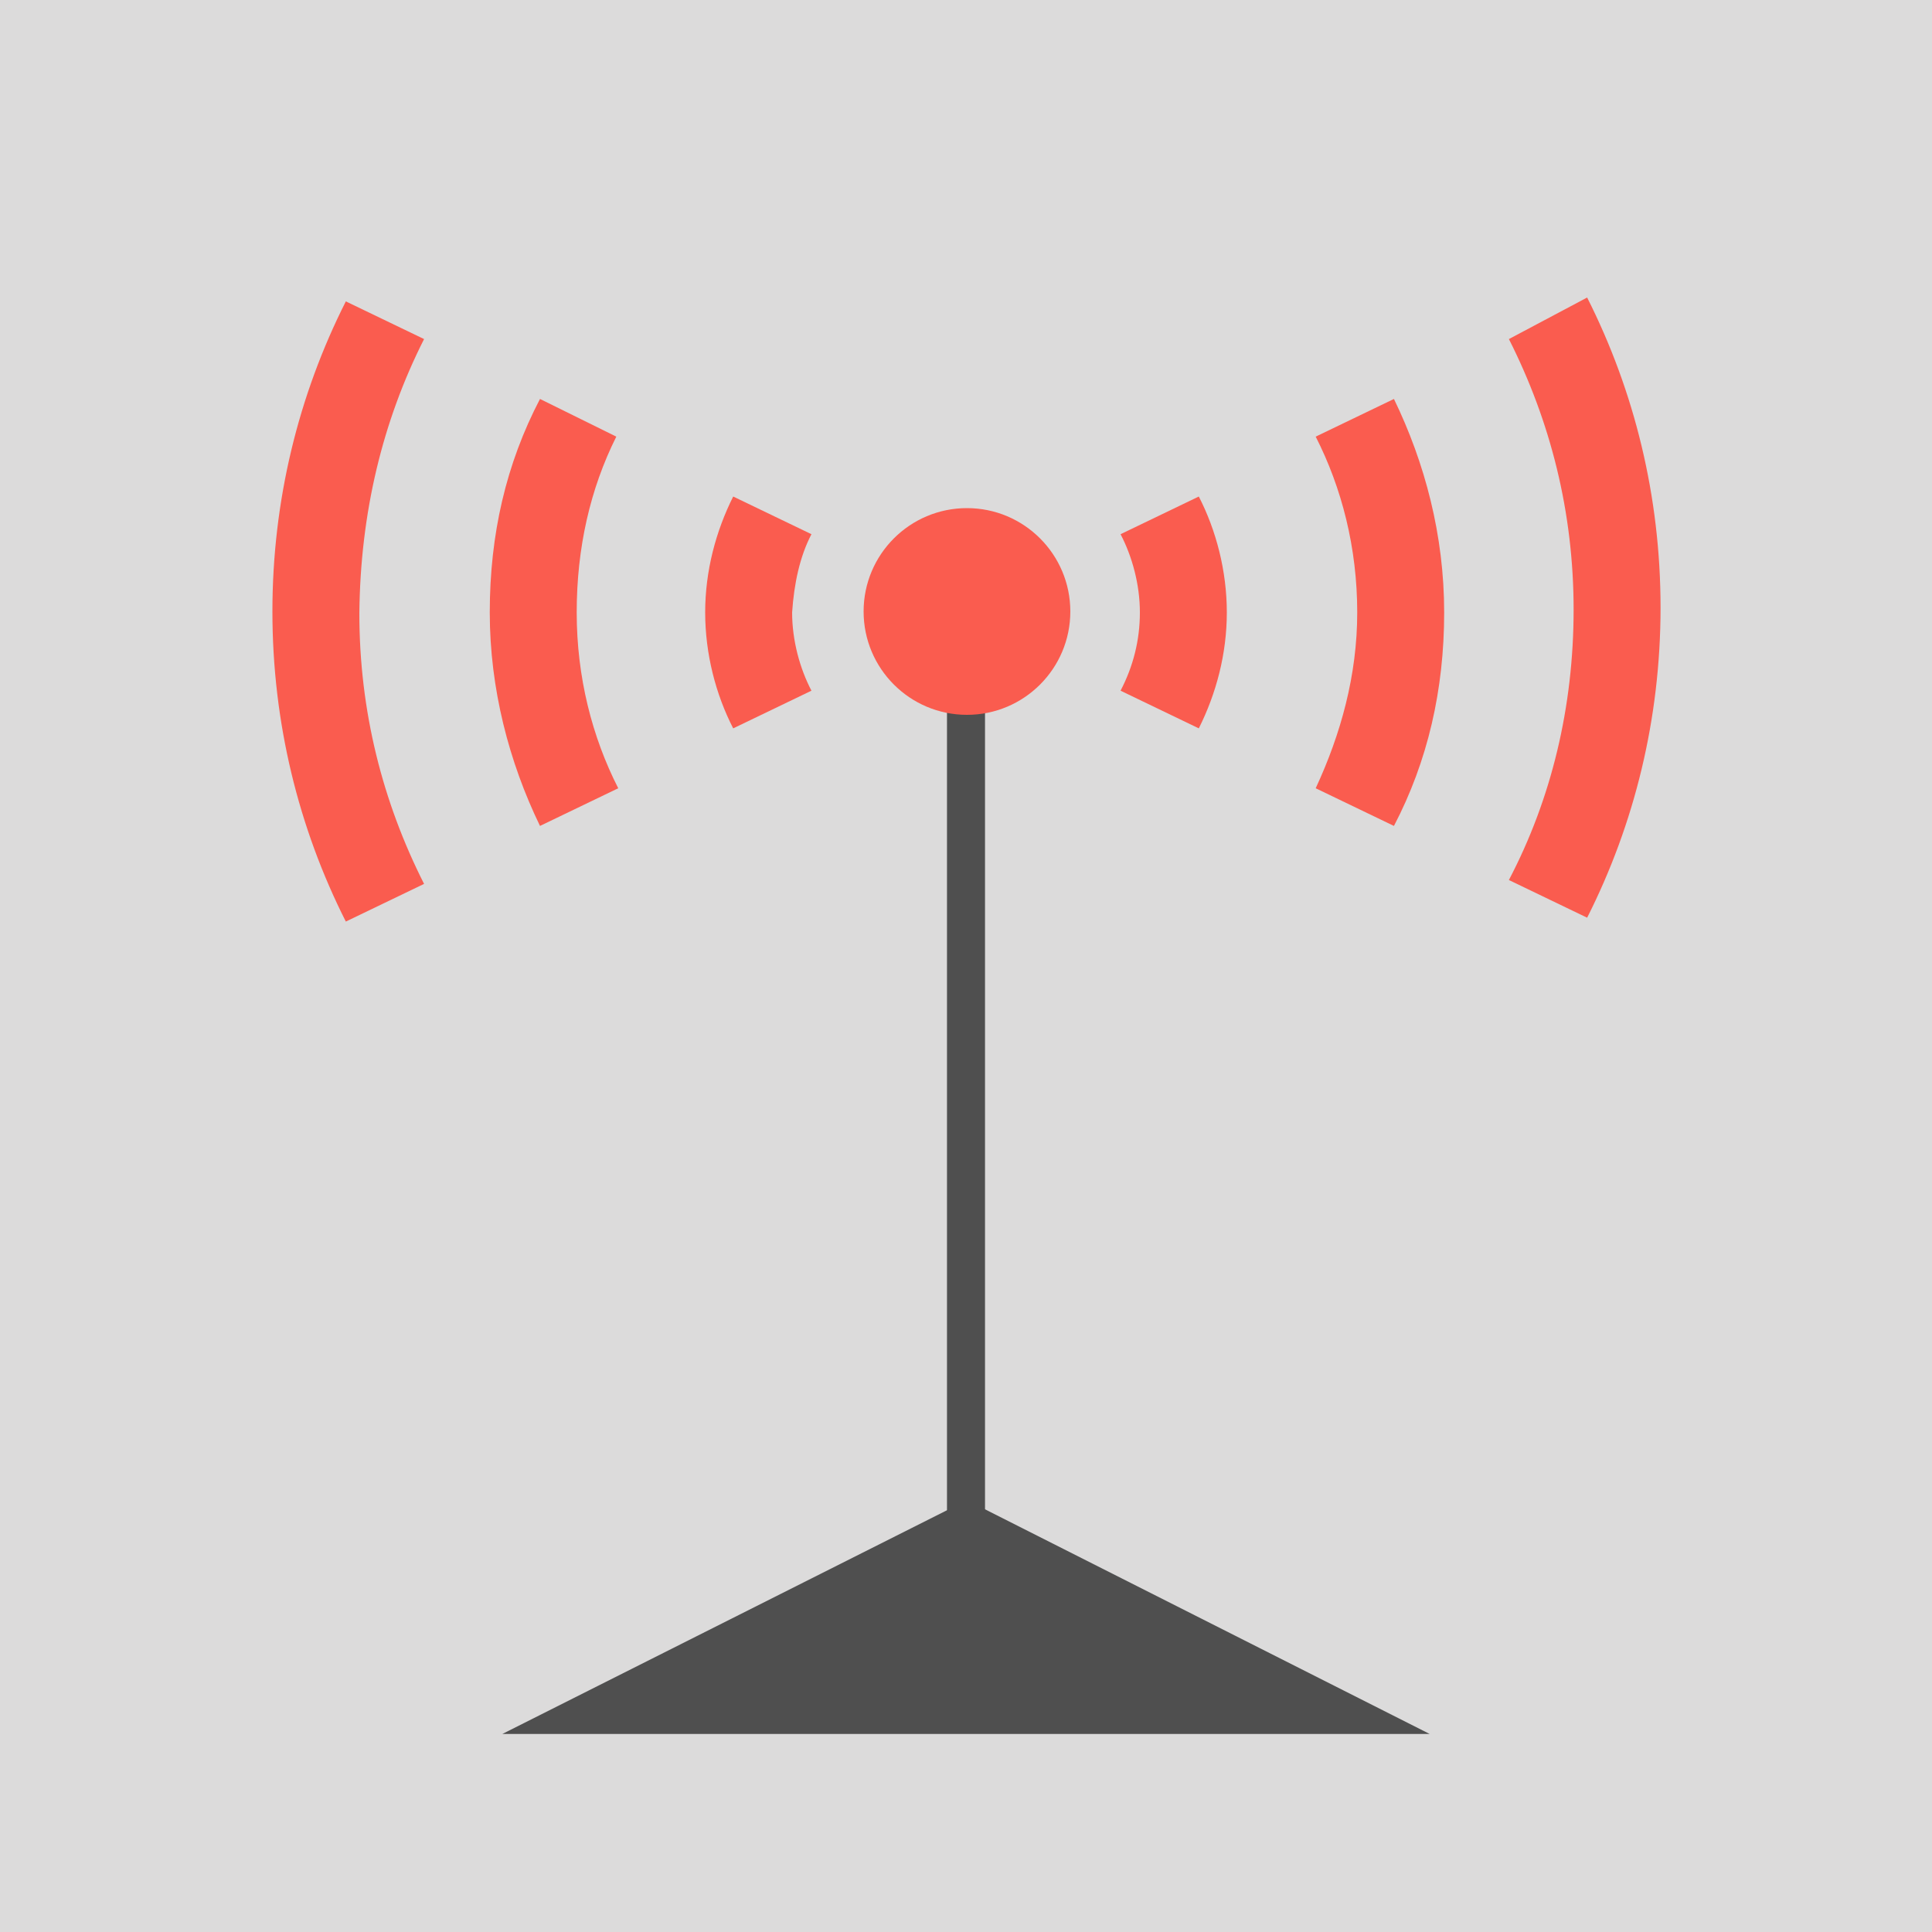 <?xml version="1.0" encoding="utf-8"?>
<!-- Generator: Adobe Illustrator 16.2.1, SVG Export Plug-In . SVG Version: 6.00 Build 0)  -->
<!DOCTYPE svg PUBLIC "-//W3C//DTD SVG 1.1//EN" "http://www.w3.org/Graphics/SVG/1.1/DTD/svg11.dtd">
<svg version="1.1" id="Layer_1" xmlns="http://www.w3.org/2000/svg" xmlns:xlink="http://www.w3.org/1999/xlink" x="0px" y="0px"
	 width="6912px" height="6912px" viewBox="0 0 6912 6912" enable-background="new 0 0 6912 6912" xml:space="preserve">
<rect fill="#DCDBDB" width="6912" height="6912"/>
<rect x="3388" y="2296.5" fill="#4F4F4F" width="136" height="3392"/>
<polygon fill="#4F4F4F" points="3459.456,5367.168 3459.456,5367.168 1797.12,6203.52 5114.88,6203.52 "/>
<circle fill="#FA5C4F" cx="3459.456" cy="2187.647" r="369.792"/>
<g>
	<path fill="#FA5C4F" d="M2903.04,1911.168l-279.937-134.784c-62.208,124.416-100.224,266.112-100.224,414.72
		c0,148.608,38.016,293.76,100.224,414.721l279.937-134.785c-41.472-79.487-69.12-179.711-69.12-279.936
		C2840.832,2087.424,2861.568,1990.656,2903.04,1911.168z"/>
	<path fill="#FA5C4F" d="M4008.96,1911.168c41.472,79.488,69.12,179.712,69.12,279.936c0,100.225-24.192,193.536-69.12,279.937
		l279.936,134.784c62.208-124.416,100.225-266.112,100.225-414.721c0-148.607-38.017-293.76-100.225-414.72L4008.96,1911.168z"/>
</g>
<g>
	<path fill="#FA5C4F" d="M2204.928,1562.111l-273.023-134.783c-120.961,231.552-179.713,483.84-179.713,763.775
		c0,273.024,69.12,535.681,179.713,763.776l279.936-134.784c-93.312-183.168-148.607-397.439-148.607-628.992
		C2063.232,1959.552,2111.615,1748.736,2204.928,1562.111z"/>
	<path fill="#FA5C4F" d="M4707.072,1562.111c93.312,183.168,148.607,397.44,148.607,628.992
		c0,224.641-58.752,435.456-148.607,628.992l279.936,134.784c120.96-231.552,179.712-487.296,179.712-763.775
		c0-276.48-69.12-535.681-179.712-763.776L4707.072,1562.111z"/>
</g>
<g>
	<path fill="#FA5C4F" d="M1517.184,1213.056l-279.936-134.784c-169.344,335.232-262.656,711.937-262.656,1109.376
		c0,397.44,93.312,774.145,262.656,1109.376l279.936-134.784c-148.607-293.76-231.552-618.624-231.552-967.68
		C1289.088,1835.136,1368.576,1506.816,1517.184,1213.056z"/>
	<path fill="#FA5C4F" d="M5398.271,1213.056c148.608,293.761,231.553,618.624,231.553,967.681
		c0,349.056-79.488,677.375-231.553,967.68l279.937,134.784c169.344-335.232,262.656-711.937,262.656-1109.376
		c0-397.44-93.312-774.145-262.656-1109.377L5398.271,1213.056z"/>
</g>
<g id="Layer_2" display="none">
	<path display="inline" fill="#3A3A3A" d="M0,0v6912h6912V0H0z M6566.4,6220.8c0,190.08-155.521,345.601-345.601,345.601H691.199
		c-190.079,0-345.6-155.521-345.6-345.601V691.199c0-190.079,155.521-345.6,345.6-345.6H6220.8
		c190.08,0,345.601,155.521,345.601,345.6V6220.8z"/>
</g>
</svg>
